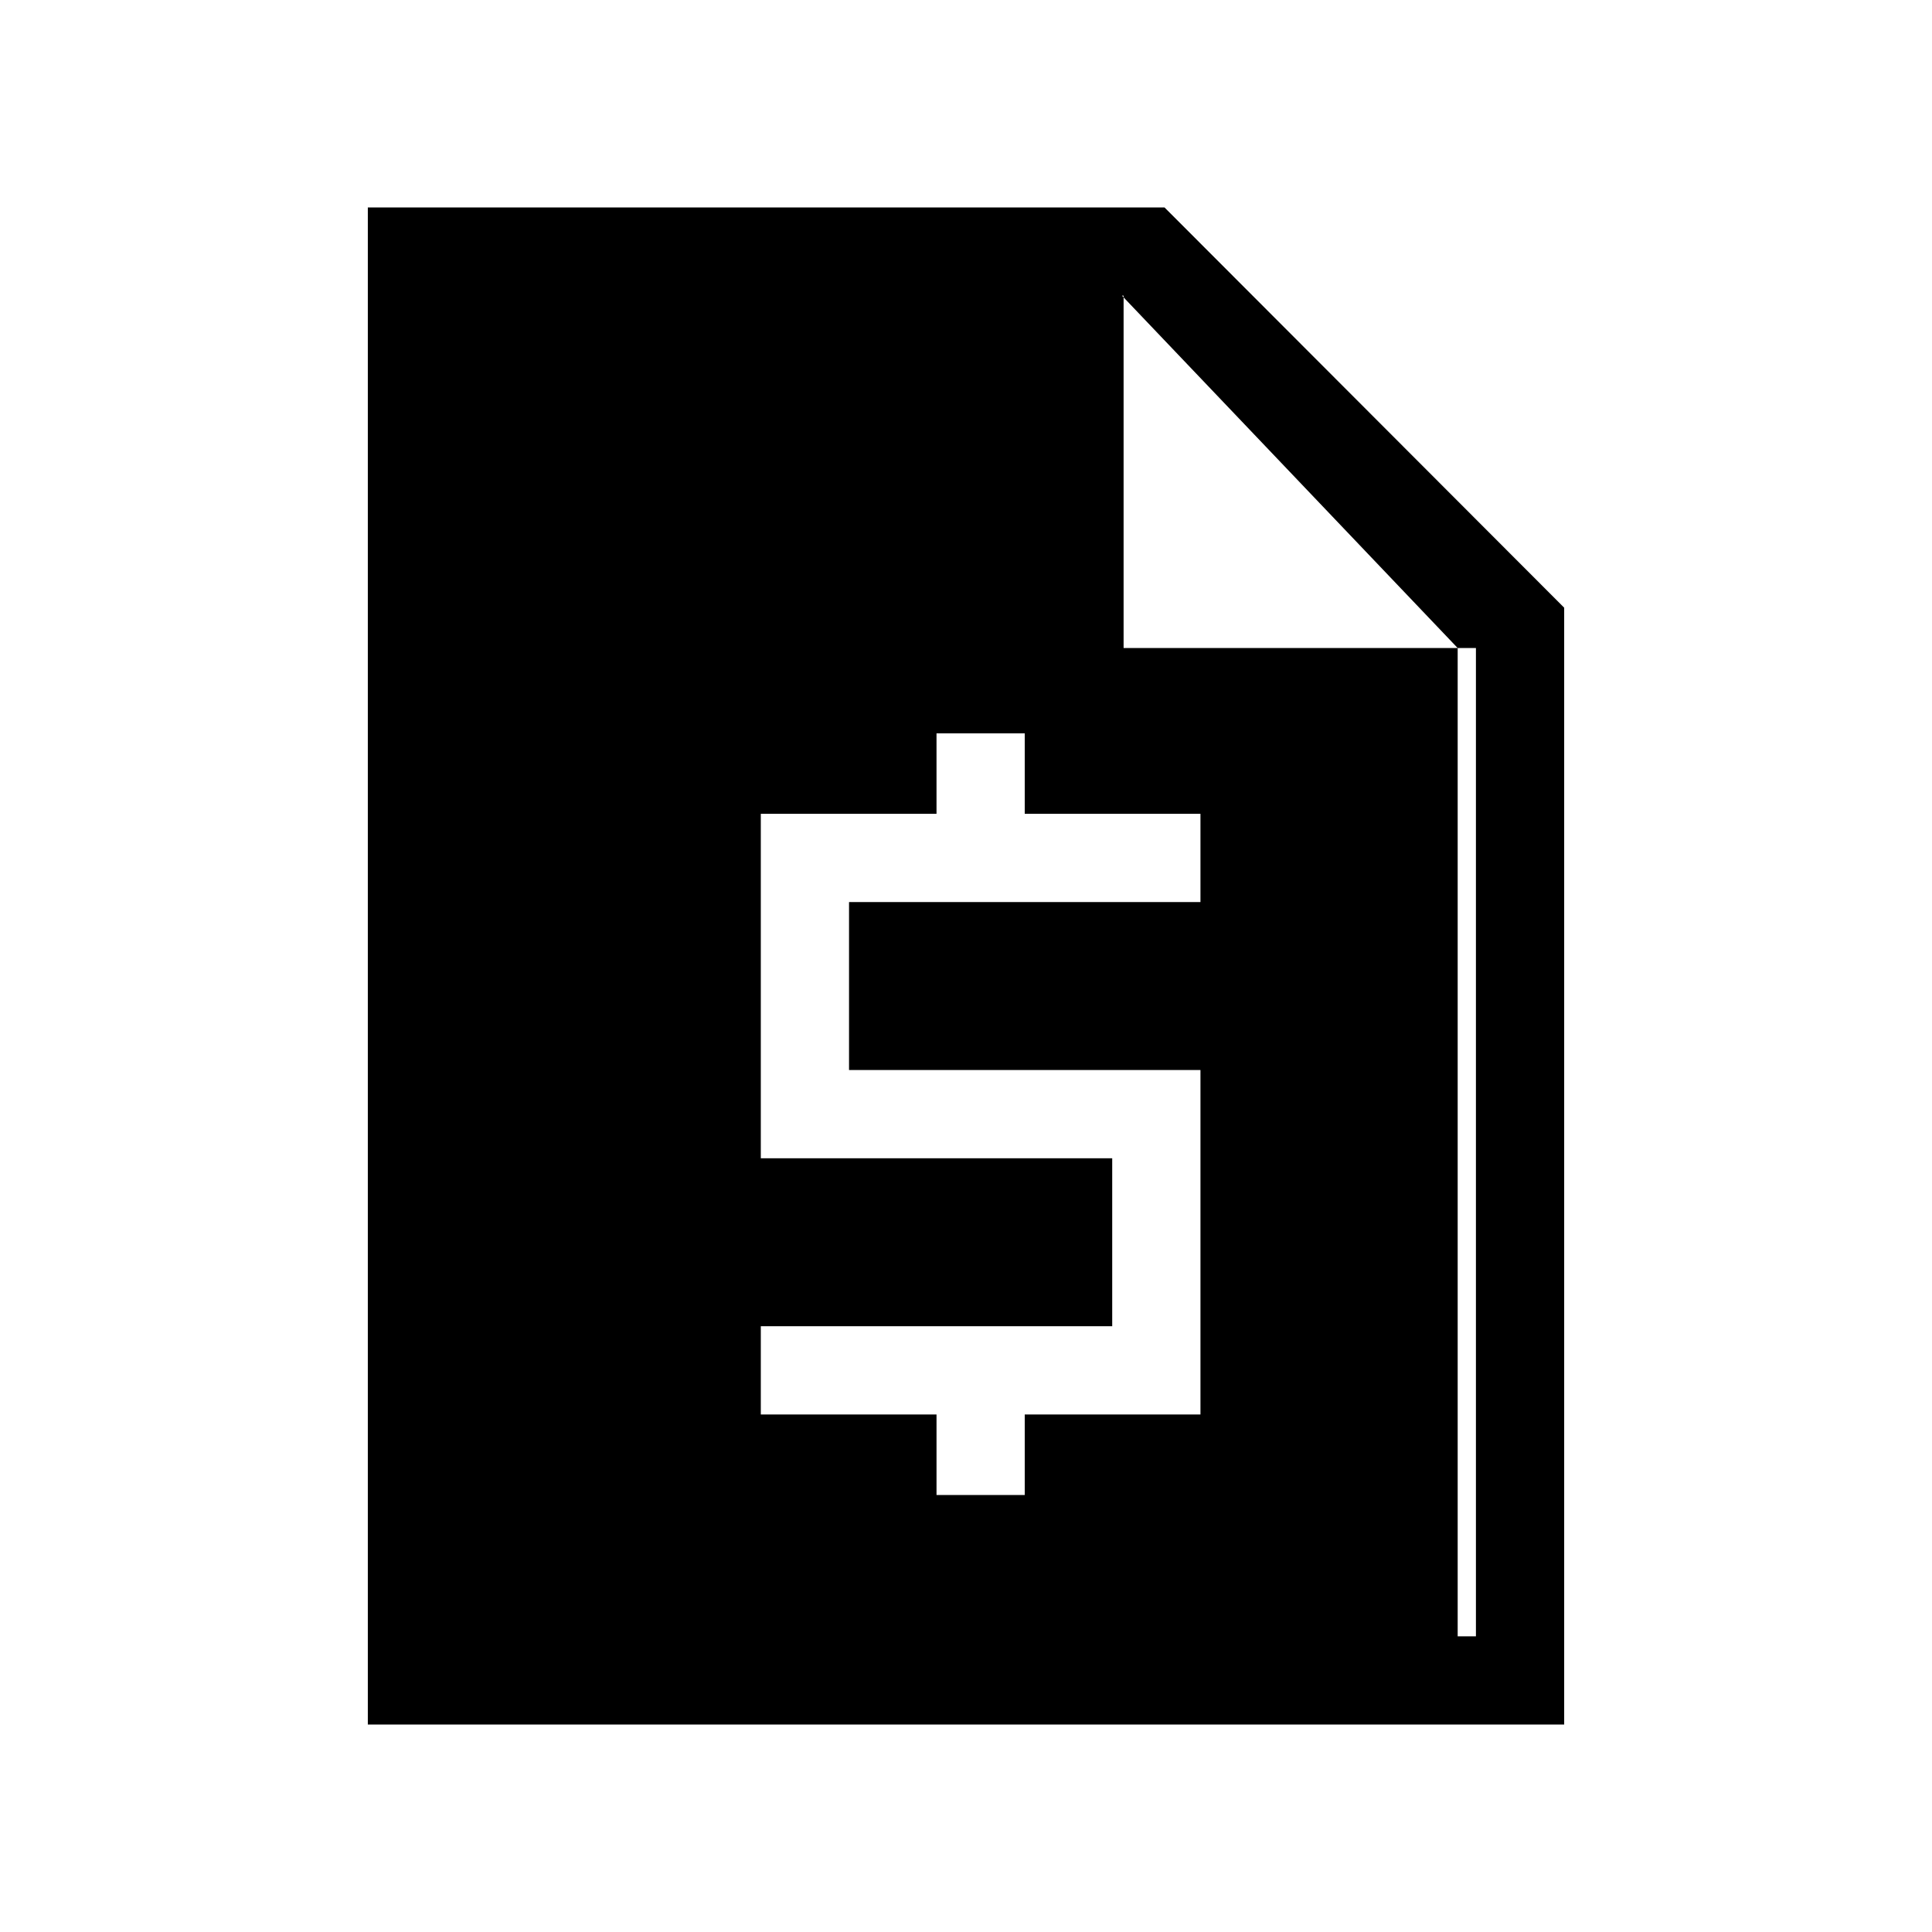 <svg xmlns="http://www.w3.org/2000/svg" height="48" viewBox="0 -960 960 960" width="48"><path d="M465.35-217.15h43.84v-40h87.31v-171.16H421.88v-83.46H596.5v-43.84h-87.31v-40h-43.84v40h-87.31v171.15h174.61V-301H378.04v43.85h87.31v40ZM182.77-103.08v-753.84h395.88l198.58 198.88v554.96H182.77Zm43.85-43.84h506.76V-638H558.31v-175.08H226.62v666.16Zm0-666.16H557.5V-638h166.81L557.5-813.08V-638h166.81v491.08H226.62v-666.16Z"/></svg>